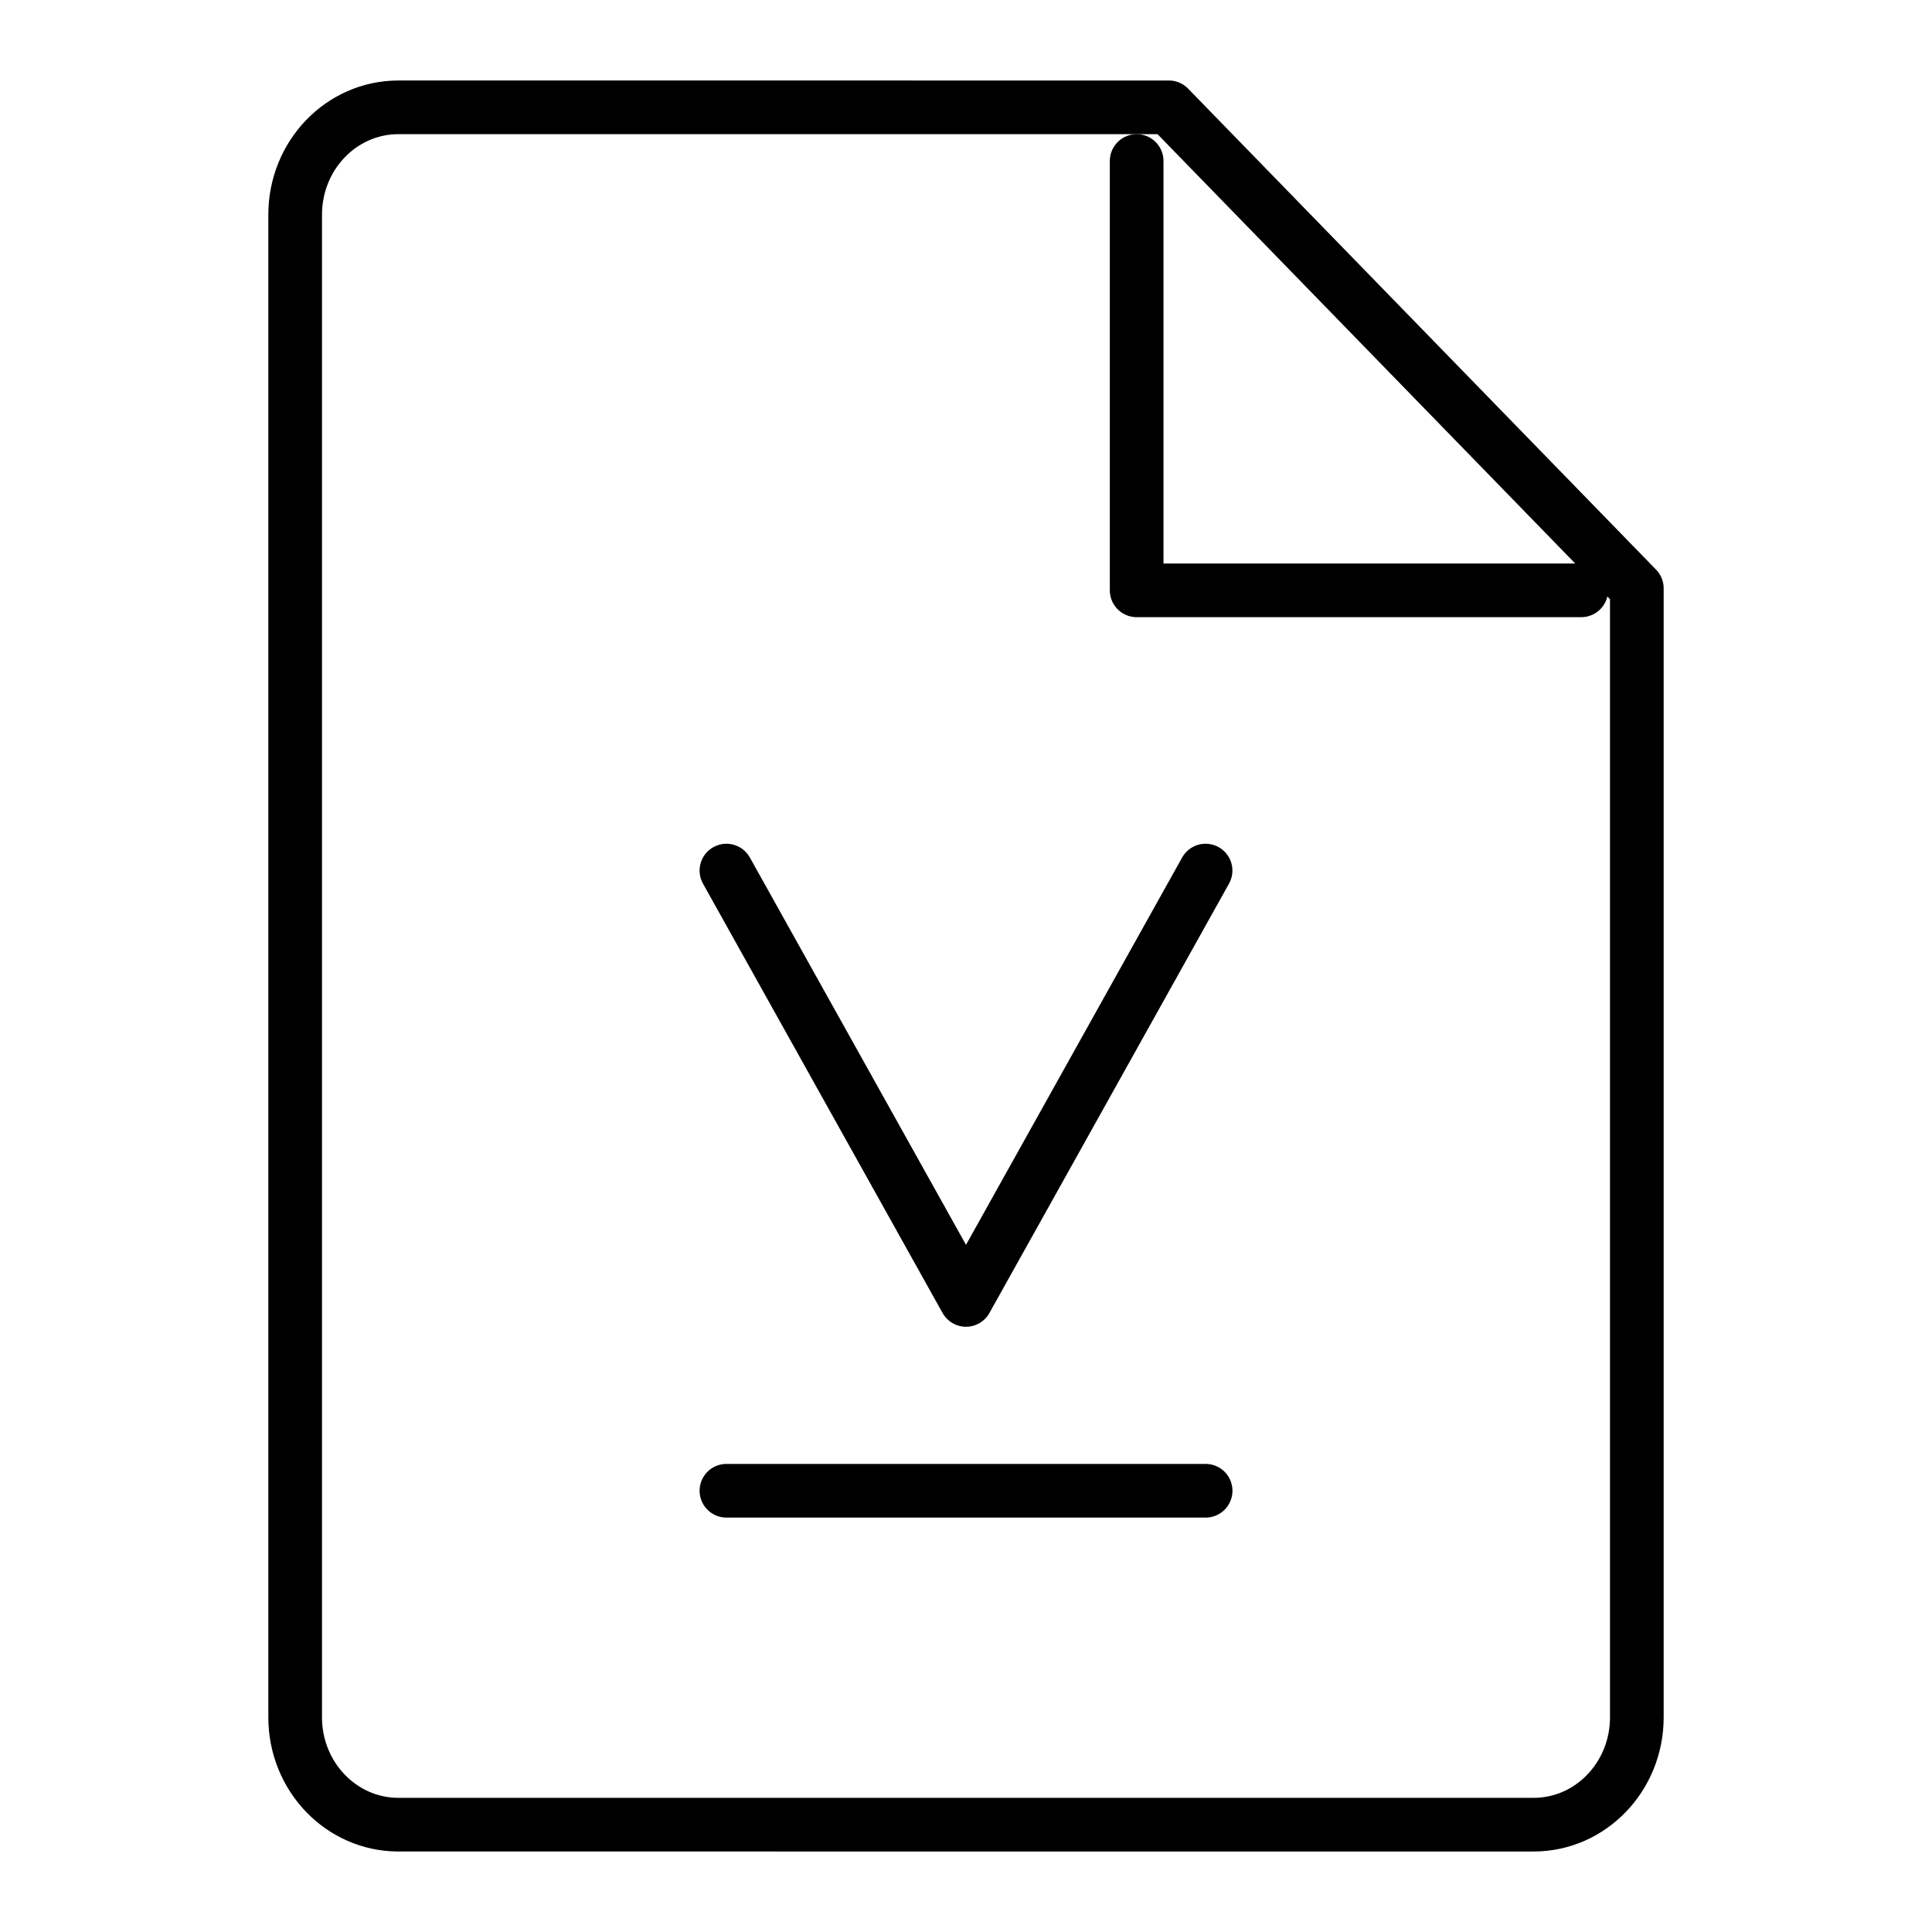 <svg width="36" height="36" viewBox="0 0 36 36" xmlns="http://www.w3.org/2000/svg"><g fill="none" fill-rule="evenodd"><path d="M0 0h36v36H0z"/><path d="M30.5 10.963V32c0 1.105-.861 2-1.923 2H7.423C6.361 34 5.5 33.105 5.5 32V4c0-1.105.861-2 1.923-2H21.78l8.72 8.963z" stroke="#000" stroke-linejoin="round"/><path d="M9.071 12.667h17.857v17.778H9.071z"/><path stroke="#000" stroke-linecap="round" d="M21.18 3v8M29.464 11H21.18"/><g stroke="#000" stroke-linecap="round" stroke-linejoin="round"><path d="M13.536 16.222l4.464 8 4.464-8M13.536 27.778h8.929"/></g></g></svg>